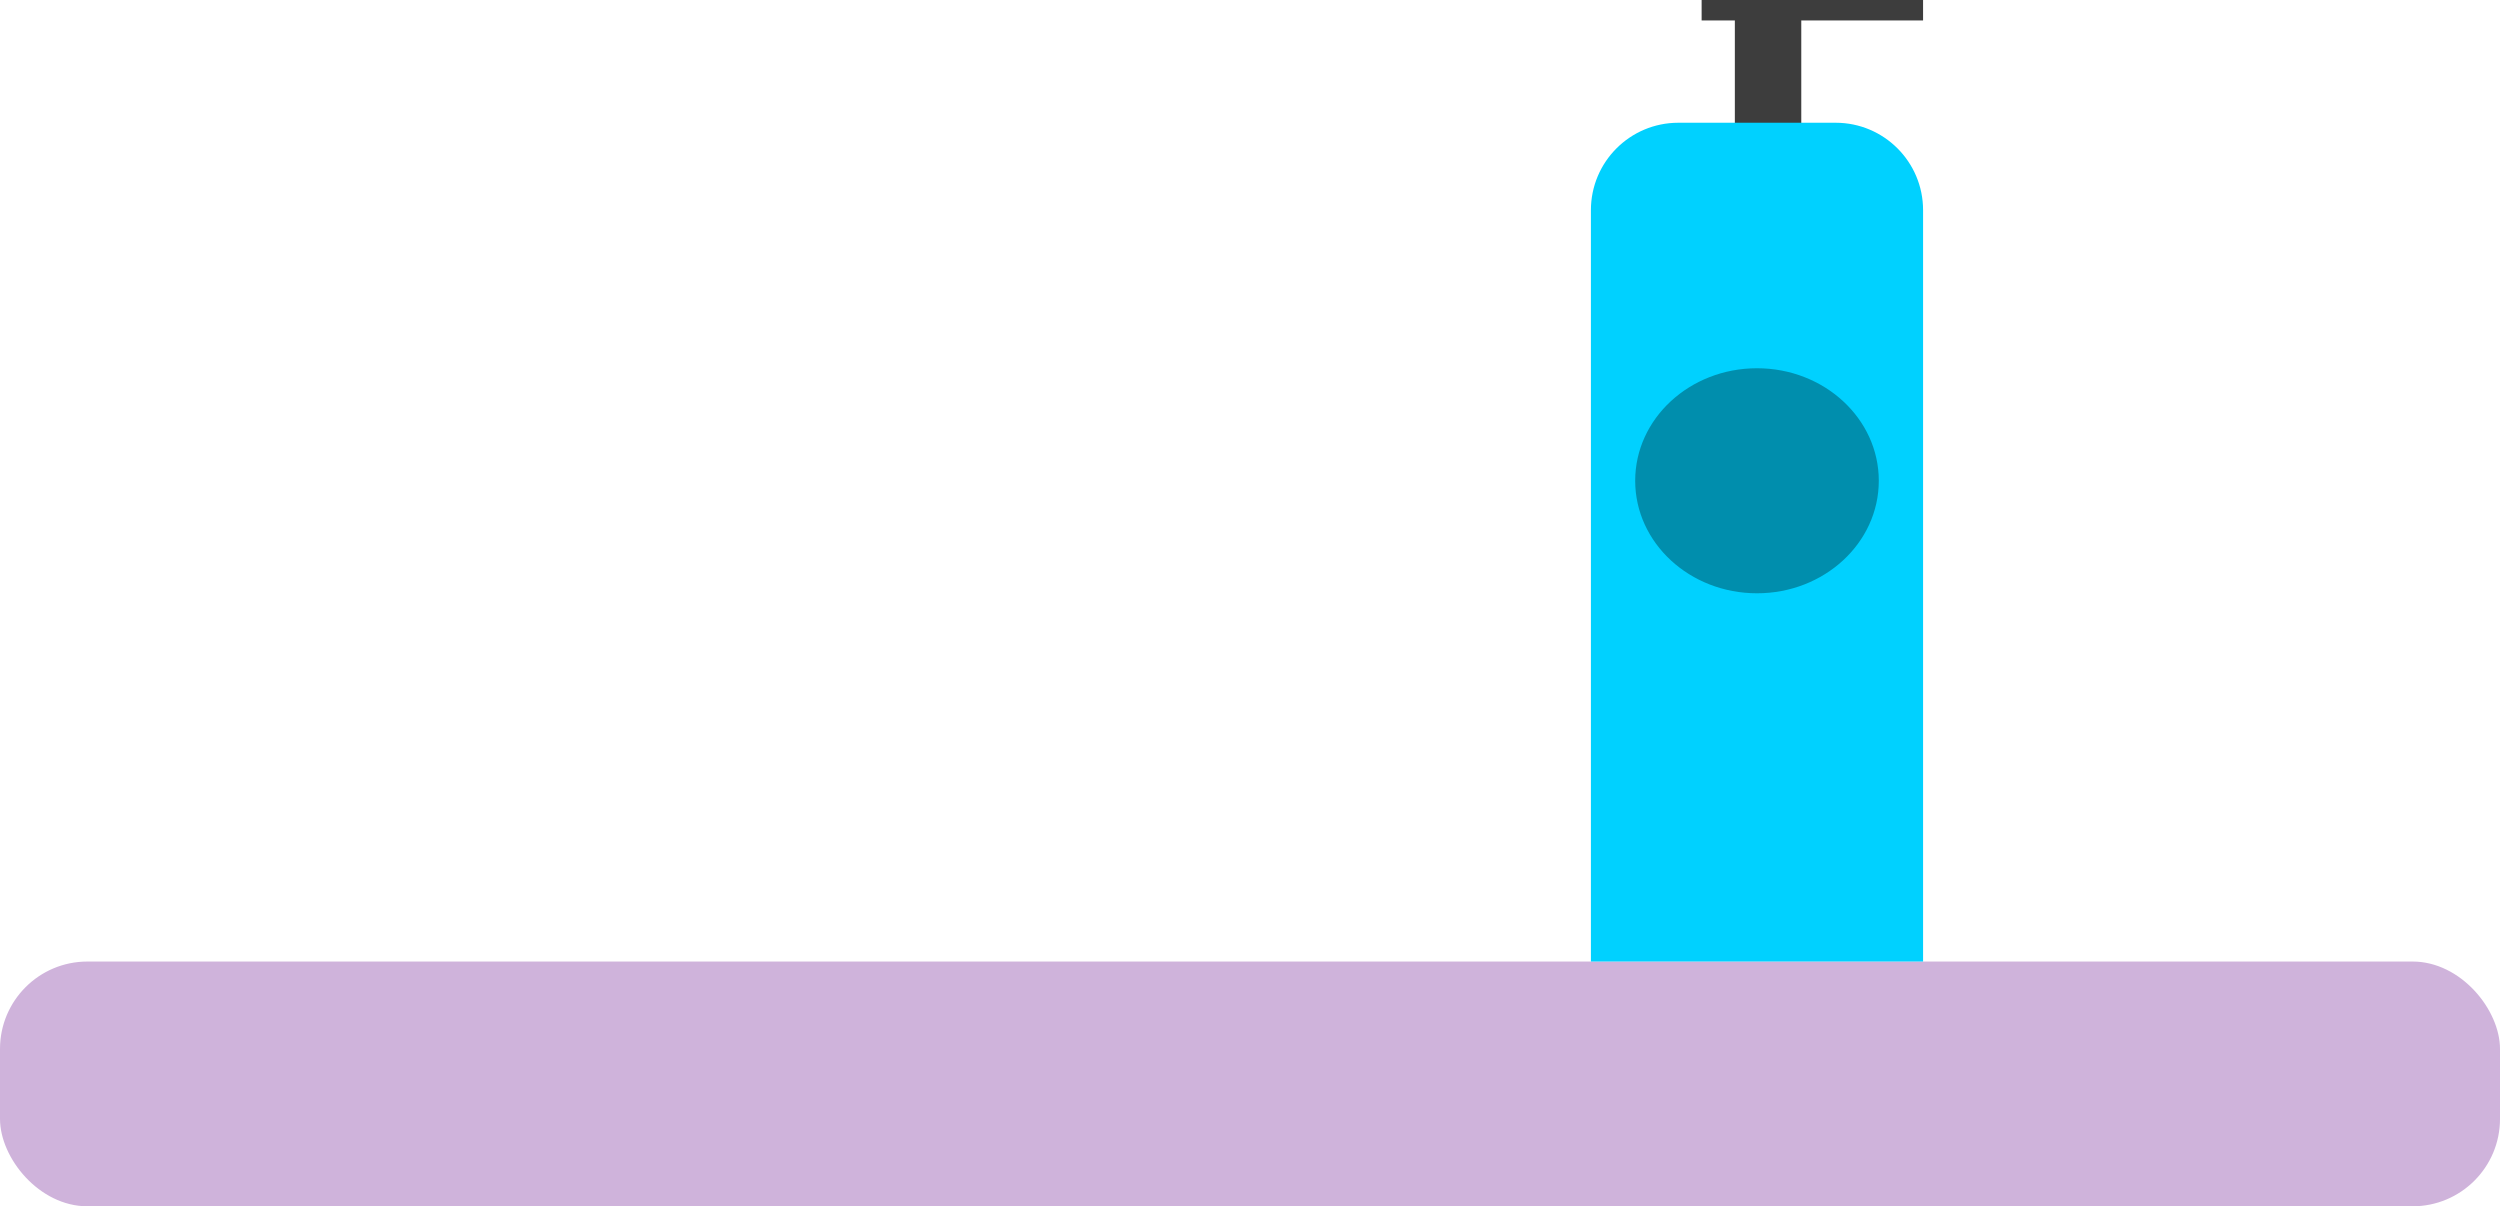 <svg width="143" height="69" viewBox="0 0 143 69" fill="none" xmlns="http://www.w3.org/2000/svg">
<rect y="55" width="143" height="14" rx="5" fill="#CFB3DB"/>
<rect x="99.233" width="3.8" height="11.702" fill="#3D3D3D"/>
<rect width="1.17" height="12.667" transform="matrix(0 1 1 0 97.333 0)" fill="#3D3D3D"/>
<path d="M91 12.021C91 9.26 93.239 7.021 96 7.021H105C107.761 7.021 110 9.26 110 12.021V55H91V12.021Z" fill="#00D1FF"/>
<ellipse cx="100.5" cy="27.5" rx="6.967" ry="6.436" fill="#008EAD"/>
</svg>
